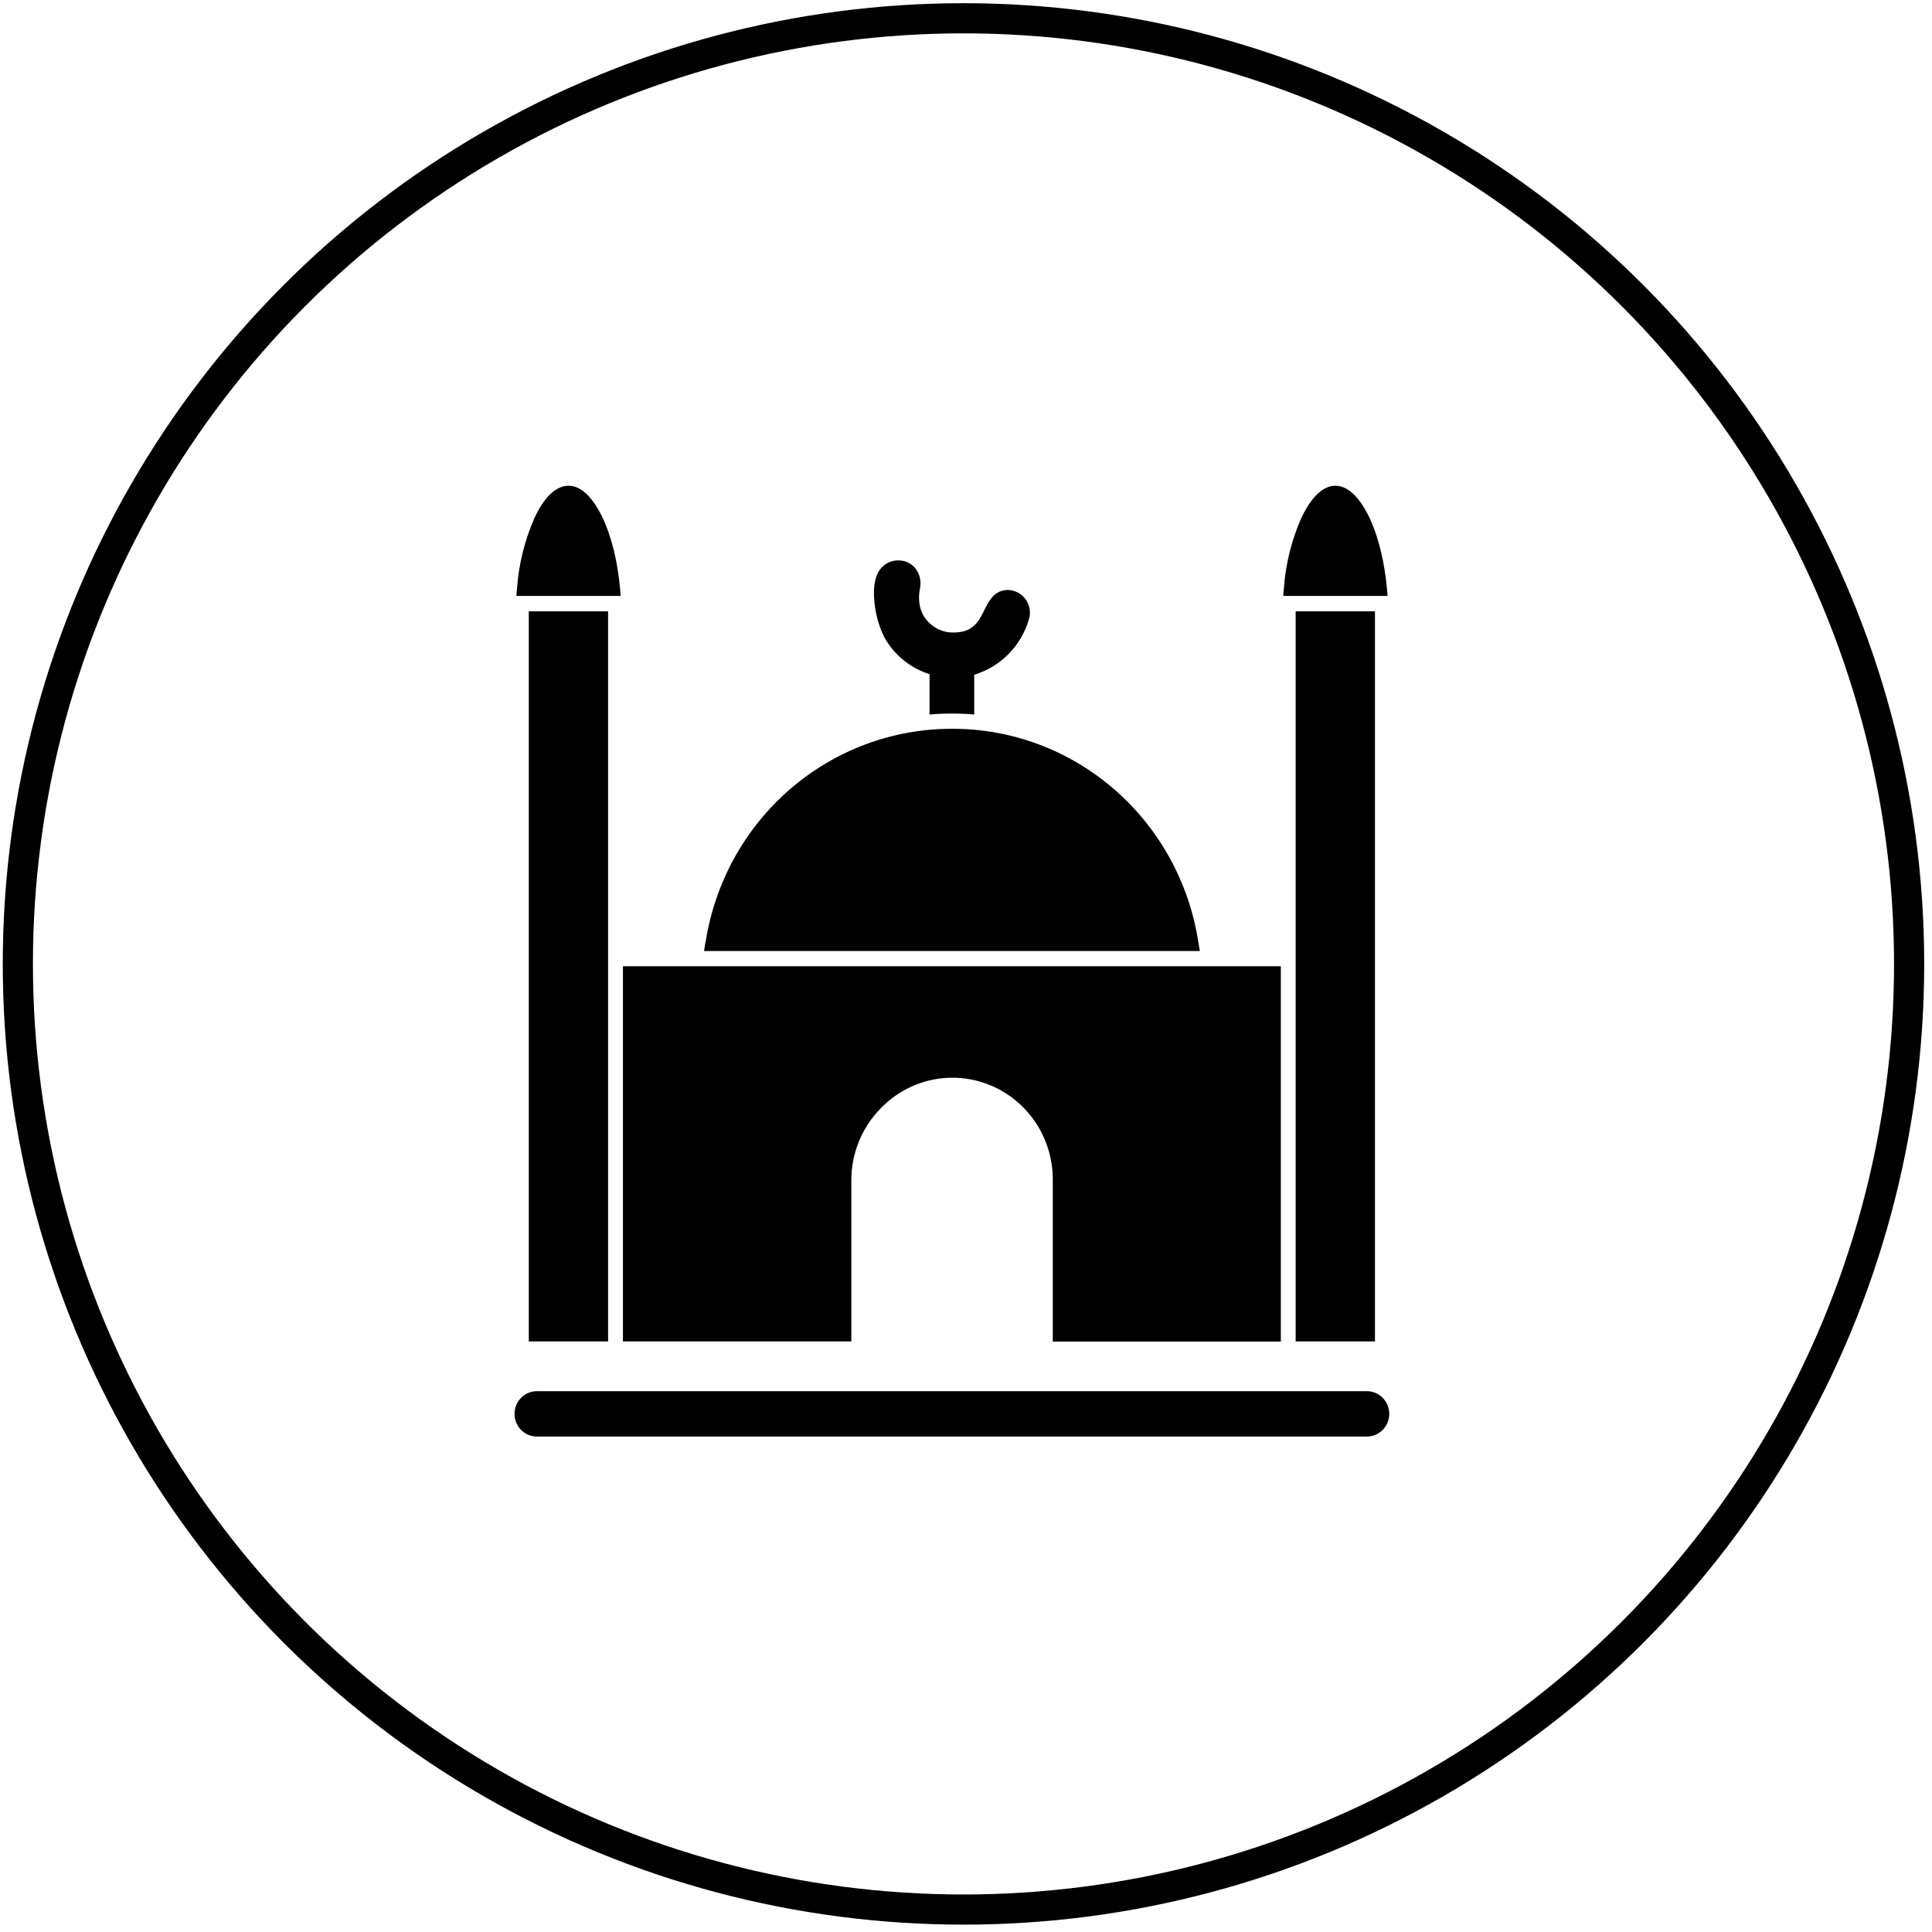<svg xmlns="http://www.w3.org/2000/svg" width="221" height="221" viewBox="0 0 221 221" fill="none">
    <circle cx="110.212" cy="110.262" r="108.171" stroke="black" stroke-width="3.45" />
    <path fill-rule="evenodd" clip-rule="evenodd"
        d="M157.281 69.932V153.442H148.209V69.932H157.281ZM148.879 59.198C149.592 57.71 150.912 55.563 152.755 55.563C154.599 55.563 155.919 57.71 156.631 59.177C157.783 61.621 158.391 64.554 158.642 67.232L158.726 68.168H146.784L146.868 67.232C147.075 64.456 147.755 61.738 148.879 59.198ZM69.56 69.932V153.442H60.489V69.932H69.56ZM59.148 67.232C59.354 64.456 60.035 61.738 61.159 59.198C61.85 57.71 63.17 55.563 65.035 55.563C66.879 55.563 68.198 57.71 68.911 59.177C70.063 61.621 70.671 64.554 70.922 67.232L71.006 68.168H59.064L59.148 67.232ZM71.278 110.529H146.512V153.463H120.428V135.035C120.45 132.711 119.785 130.433 118.52 128.495C117.254 126.557 115.446 125.048 113.328 124.161C111.21 123.274 108.879 123.05 106.635 123.518C104.391 123.987 102.336 125.126 100.735 126.789C99.669 127.872 98.825 129.158 98.25 130.574C97.675 131.989 97.38 133.505 97.383 135.035V153.442H71.257V110.507L71.278 110.529ZM80.706 107.808C81.756 100.993 85.173 94.783 90.341 90.301C95.508 85.818 102.086 83.358 108.885 83.365C115.69 83.344 122.276 85.799 127.45 90.284C132.624 94.768 136.042 100.986 137.084 107.808L137.252 108.786H80.538L80.685 107.808H80.706ZM61.431 159.138H156.359C157.037 159.138 157.687 159.412 158.166 159.898C158.645 160.384 158.915 161.044 158.915 161.732C158.915 162.419 158.645 163.079 158.166 163.565C157.687 164.051 157.037 164.325 156.359 164.325H61.41C60.733 164.325 60.083 164.051 59.603 163.565C59.124 163.079 58.855 162.419 58.855 161.732C58.855 161.044 59.124 160.384 59.603 159.898C60.083 159.412 60.733 159.138 61.41 159.138H61.431ZM111.441 77.18V81.728L110.54 81.665C109.437 81.604 108.332 81.604 107.23 81.665L106.329 81.728V77.116C104.165 76.438 102.332 74.958 101.196 72.971C100.628 71.846 100.253 70.632 100.085 69.379C99.876 67.891 99.813 65.808 101.049 64.724C101.563 64.287 102.223 64.066 102.893 64.108C104.527 64.172 105.553 65.723 105.239 67.296C105.03 68.338 105.093 69.443 105.616 70.378C105.961 70.976 106.454 71.473 107.045 71.819C107.636 72.166 108.306 72.35 108.989 72.355C110.372 72.355 111.315 71.972 112.069 70.782C112.677 69.804 113.054 68.444 114.059 67.828C114.418 67.603 114.832 67.485 115.254 67.487C115.658 67.487 116.056 67.584 116.416 67.77C116.776 67.957 117.087 68.227 117.324 68.558C117.562 68.89 117.718 69.275 117.78 69.68C117.843 70.085 117.81 70.499 117.684 70.888C117.239 72.38 116.436 73.736 115.346 74.834C114.256 75.933 112.914 76.739 111.441 77.18Z"
        fill="black" />
</svg>